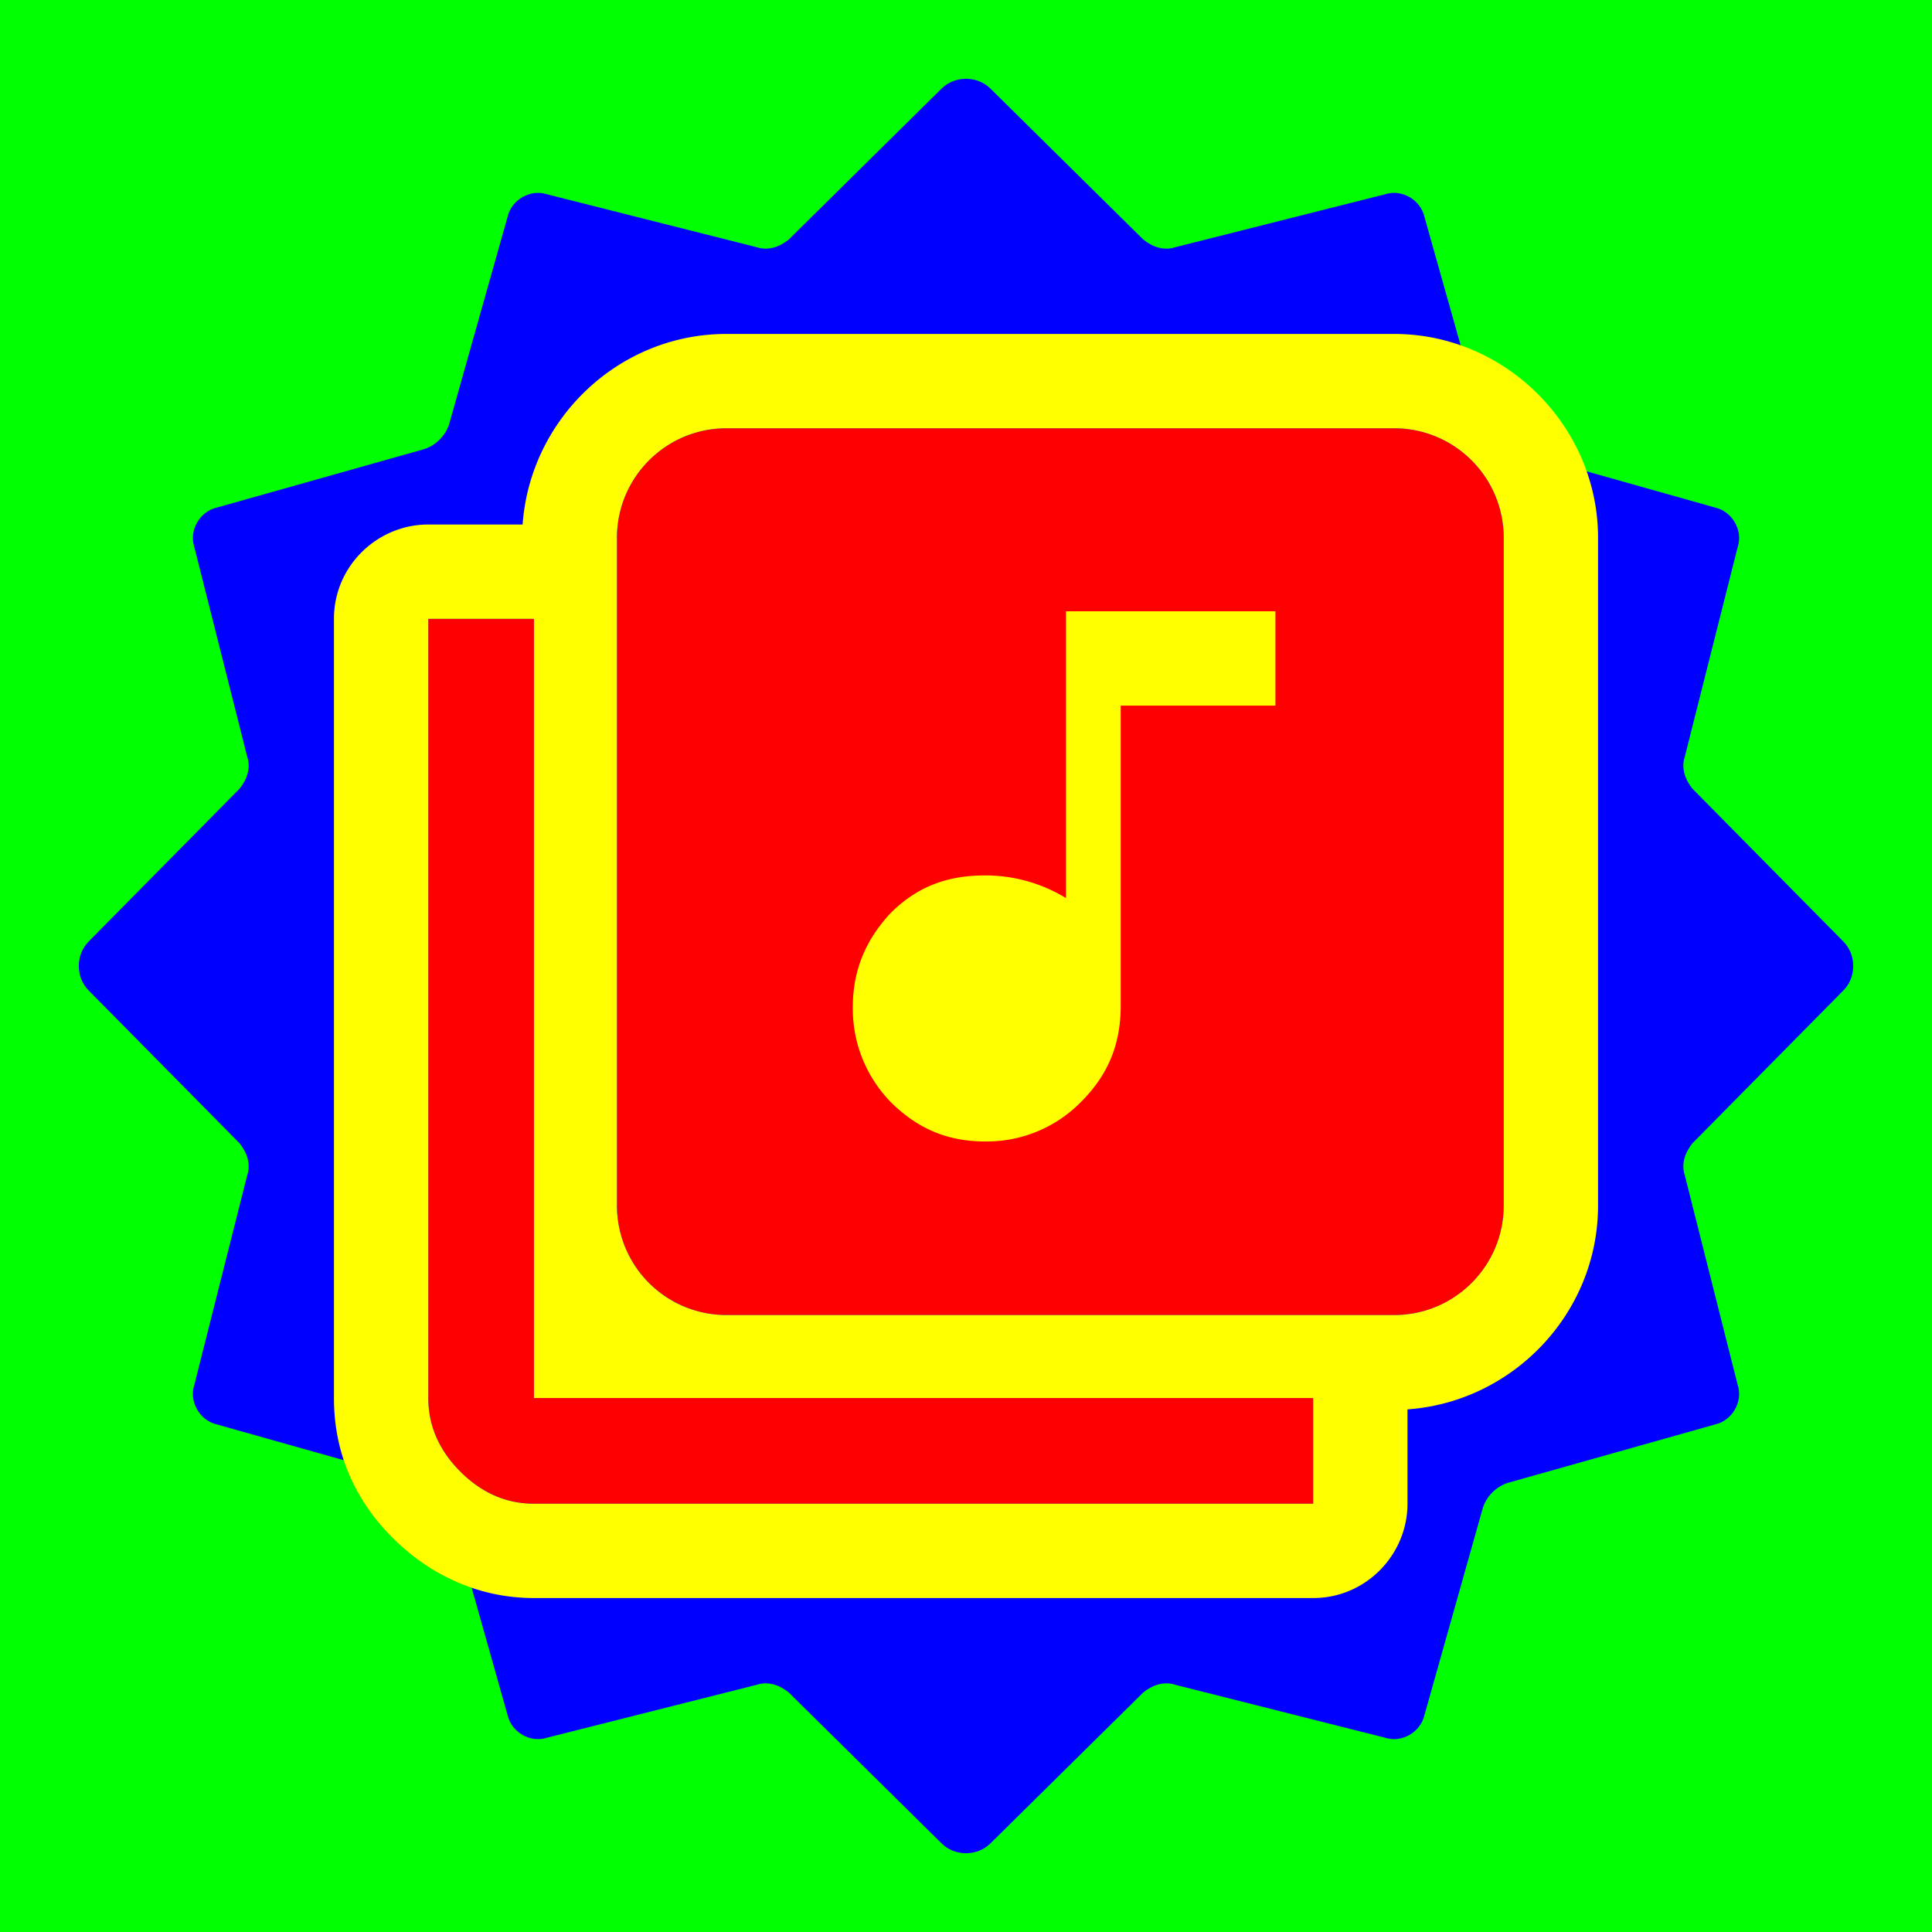 <svg width="1024" height="1024" fill="none" xmlns="http://www.w3.org/2000/svg"><path fill="#00FF00" d="M0 0h1024v1024H0z"/><path d="M499 47c7-7 19-7 26 0l81 80c5 4 11 6 17 4l111-28c9-3 19 3 21 12l31 110c2 6 7 11 13 13l110 31c9 2 15 12 12 21l-28 111c-2 6 0 12 4 17l80 81c7 7 7 19 0 26l-80 81c-4 5-6 11-4 17l28 111c3 9-3 19-12 21l-110 31c-6 2-11 7-13 13l-31 110c-2 9-12 15-21 12l-111-28c-6-2-12 0-17 4l-81 80c-7 7-19 7-26 0l-81-80c-5-4-11-6-17-4l-111 28c-9 3-19-3-21-12l-31-110c-2-6-7-11-13-13l-110-31c-9-2-15-12-12-21l28-111c2-6 0-12-4-17l-80-81c-7-7-7-19 0-26l80-81c4-5 6-11 4-17l-28-111c-3-9 3-19 12-21l110-31c6-2 11-7 13-13l31-110c2-9 12-15 21-12l111 28c6 2 12 0 17-4l81-80Z" fill="#0000FF"/><path fill-rule="evenodd" clip-rule="evenodd" d="M327 285c0-32 26-58 58-58h354c32 0 58 26 58 58v354c0 32-26 58-58 58H385c-32 0-58-26-58-58V285Z" fill="#FF0000"/><path d="M244 780c11 11 24 17 39 17h413v-56H283V328h-56v413c0 15 6 28 17 39Z" fill="#FF0000"/><path fill-rule="evenodd" clip-rule="evenodd" d="M746 747c56-4 101-51 101-108V285c0-59-49-108-108-108H385c-57 0-104 45-108 101h-50c-27 0-50 22-50 50v413c0 29 11 54 31 74s46 32 75 32h413c28 0 50-23 50-50v-50Zm-502 33c11 11 24 17 39 17h413v-56H283V328h-56v413c0 15 6 28 17 39Zm83-141a58 58 0 0 0 58 58h354c32 0 58-26 58-58V285c0-32-26-58-58-58H385c-32 0-58 26-58 58v354Z" fill="#FFFF00"/><path d="M573 584a70 70 0 0 1-51 21c-20 0-36-7-50-21a71 71 0 0 1-20-50c0-20 7-36 20-50 14-14 30-20 50-20a82 82 0 0 1 43 12V324h111v50h-82v159c0 21-7 37-21 51Z" fill="#FFFF00"/></svg>